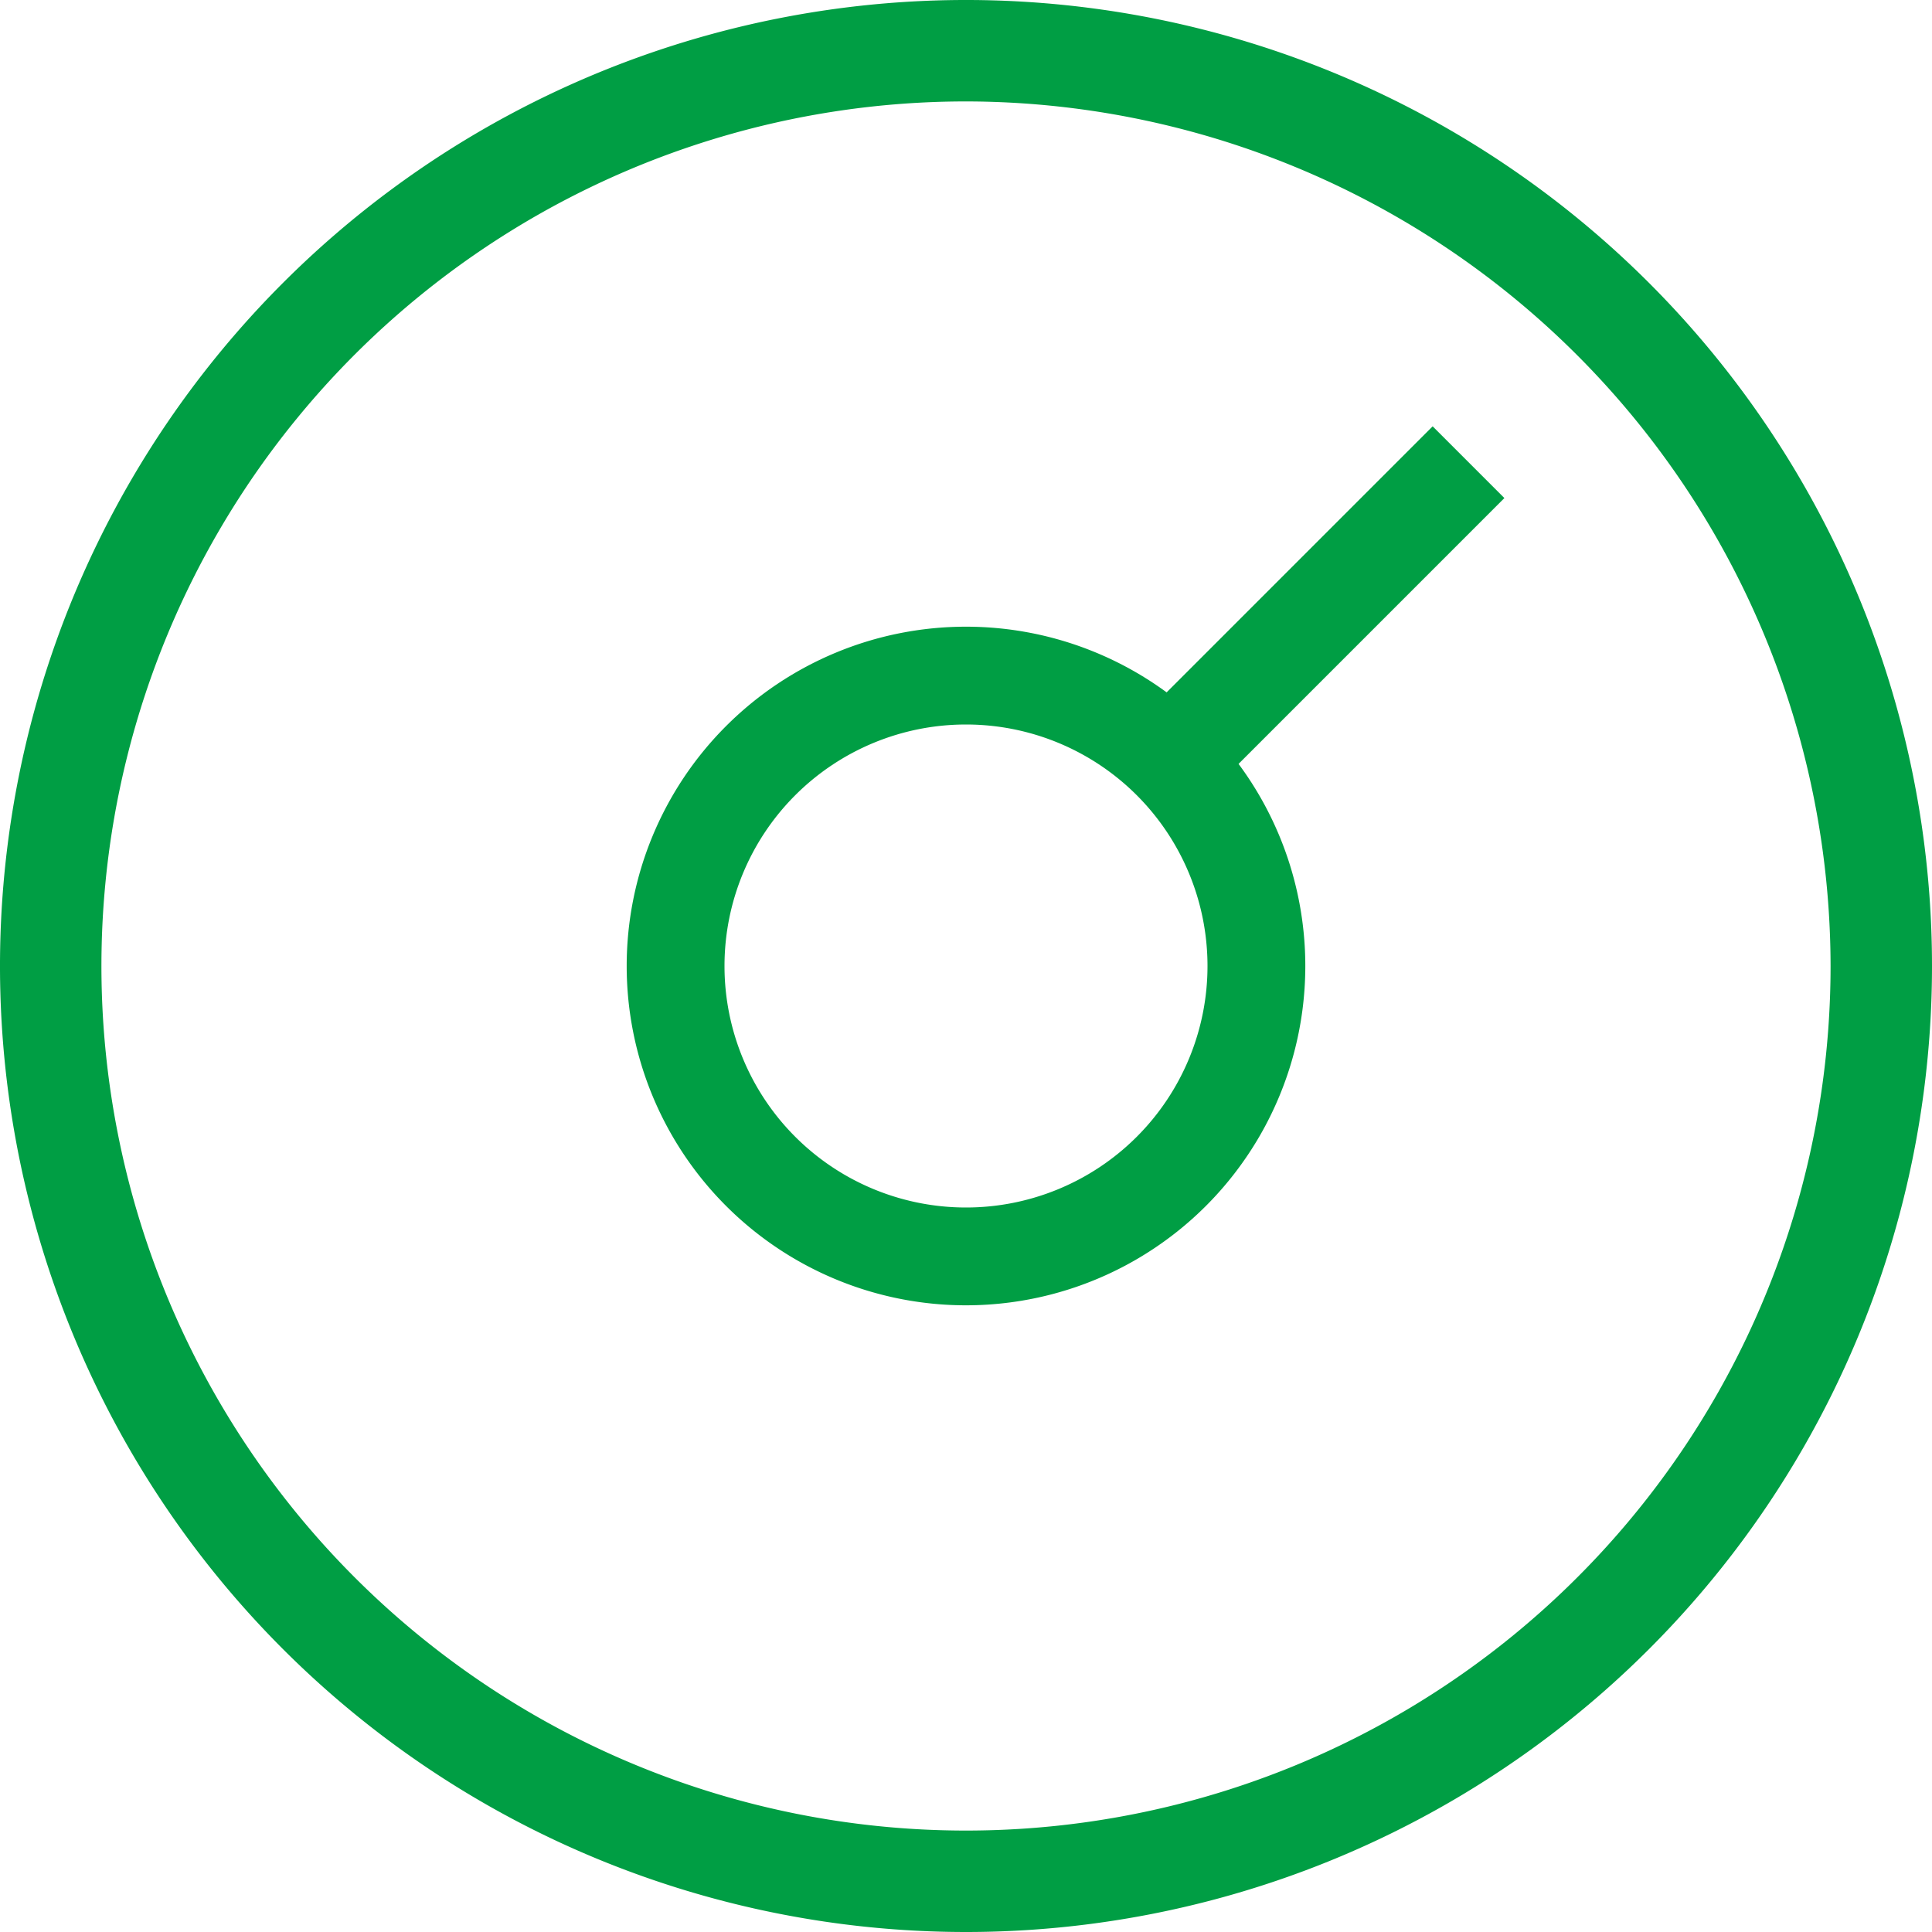 <svg xmlns="http://www.w3.org/2000/svg" viewBox="0 0 16 16"><defs><style>.cls-1{fill:#009e44;}</style></defs><title>Dashboard2</title><g id="Layer_2" data-name="Layer 2"><g id="Hospital"><g id="Dashboard"><path class="cls-1" d="M8,16a8,8,0,1,1,8-8A8,8,0,0,1,8,16ZM8,.84A7.16,7.16,0,1,0,15.16,8,7.17,7.17,0,0,0,8,.84Z"/><path class="cls-1" d="M8,10.81A2.81,2.81,0,1,1,10.81,8,2.81,2.81,0,0,1,8,10.81ZM8,6a2,2,0,1,0,2,2A2,2,0,0,0,8,6Z"/><rect class="cls-1" x="9.29" y="4.6" width="3.37" height="0.84" transform="translate(-0.34 9.23) rotate(-45)"/></g></g></g></svg>
